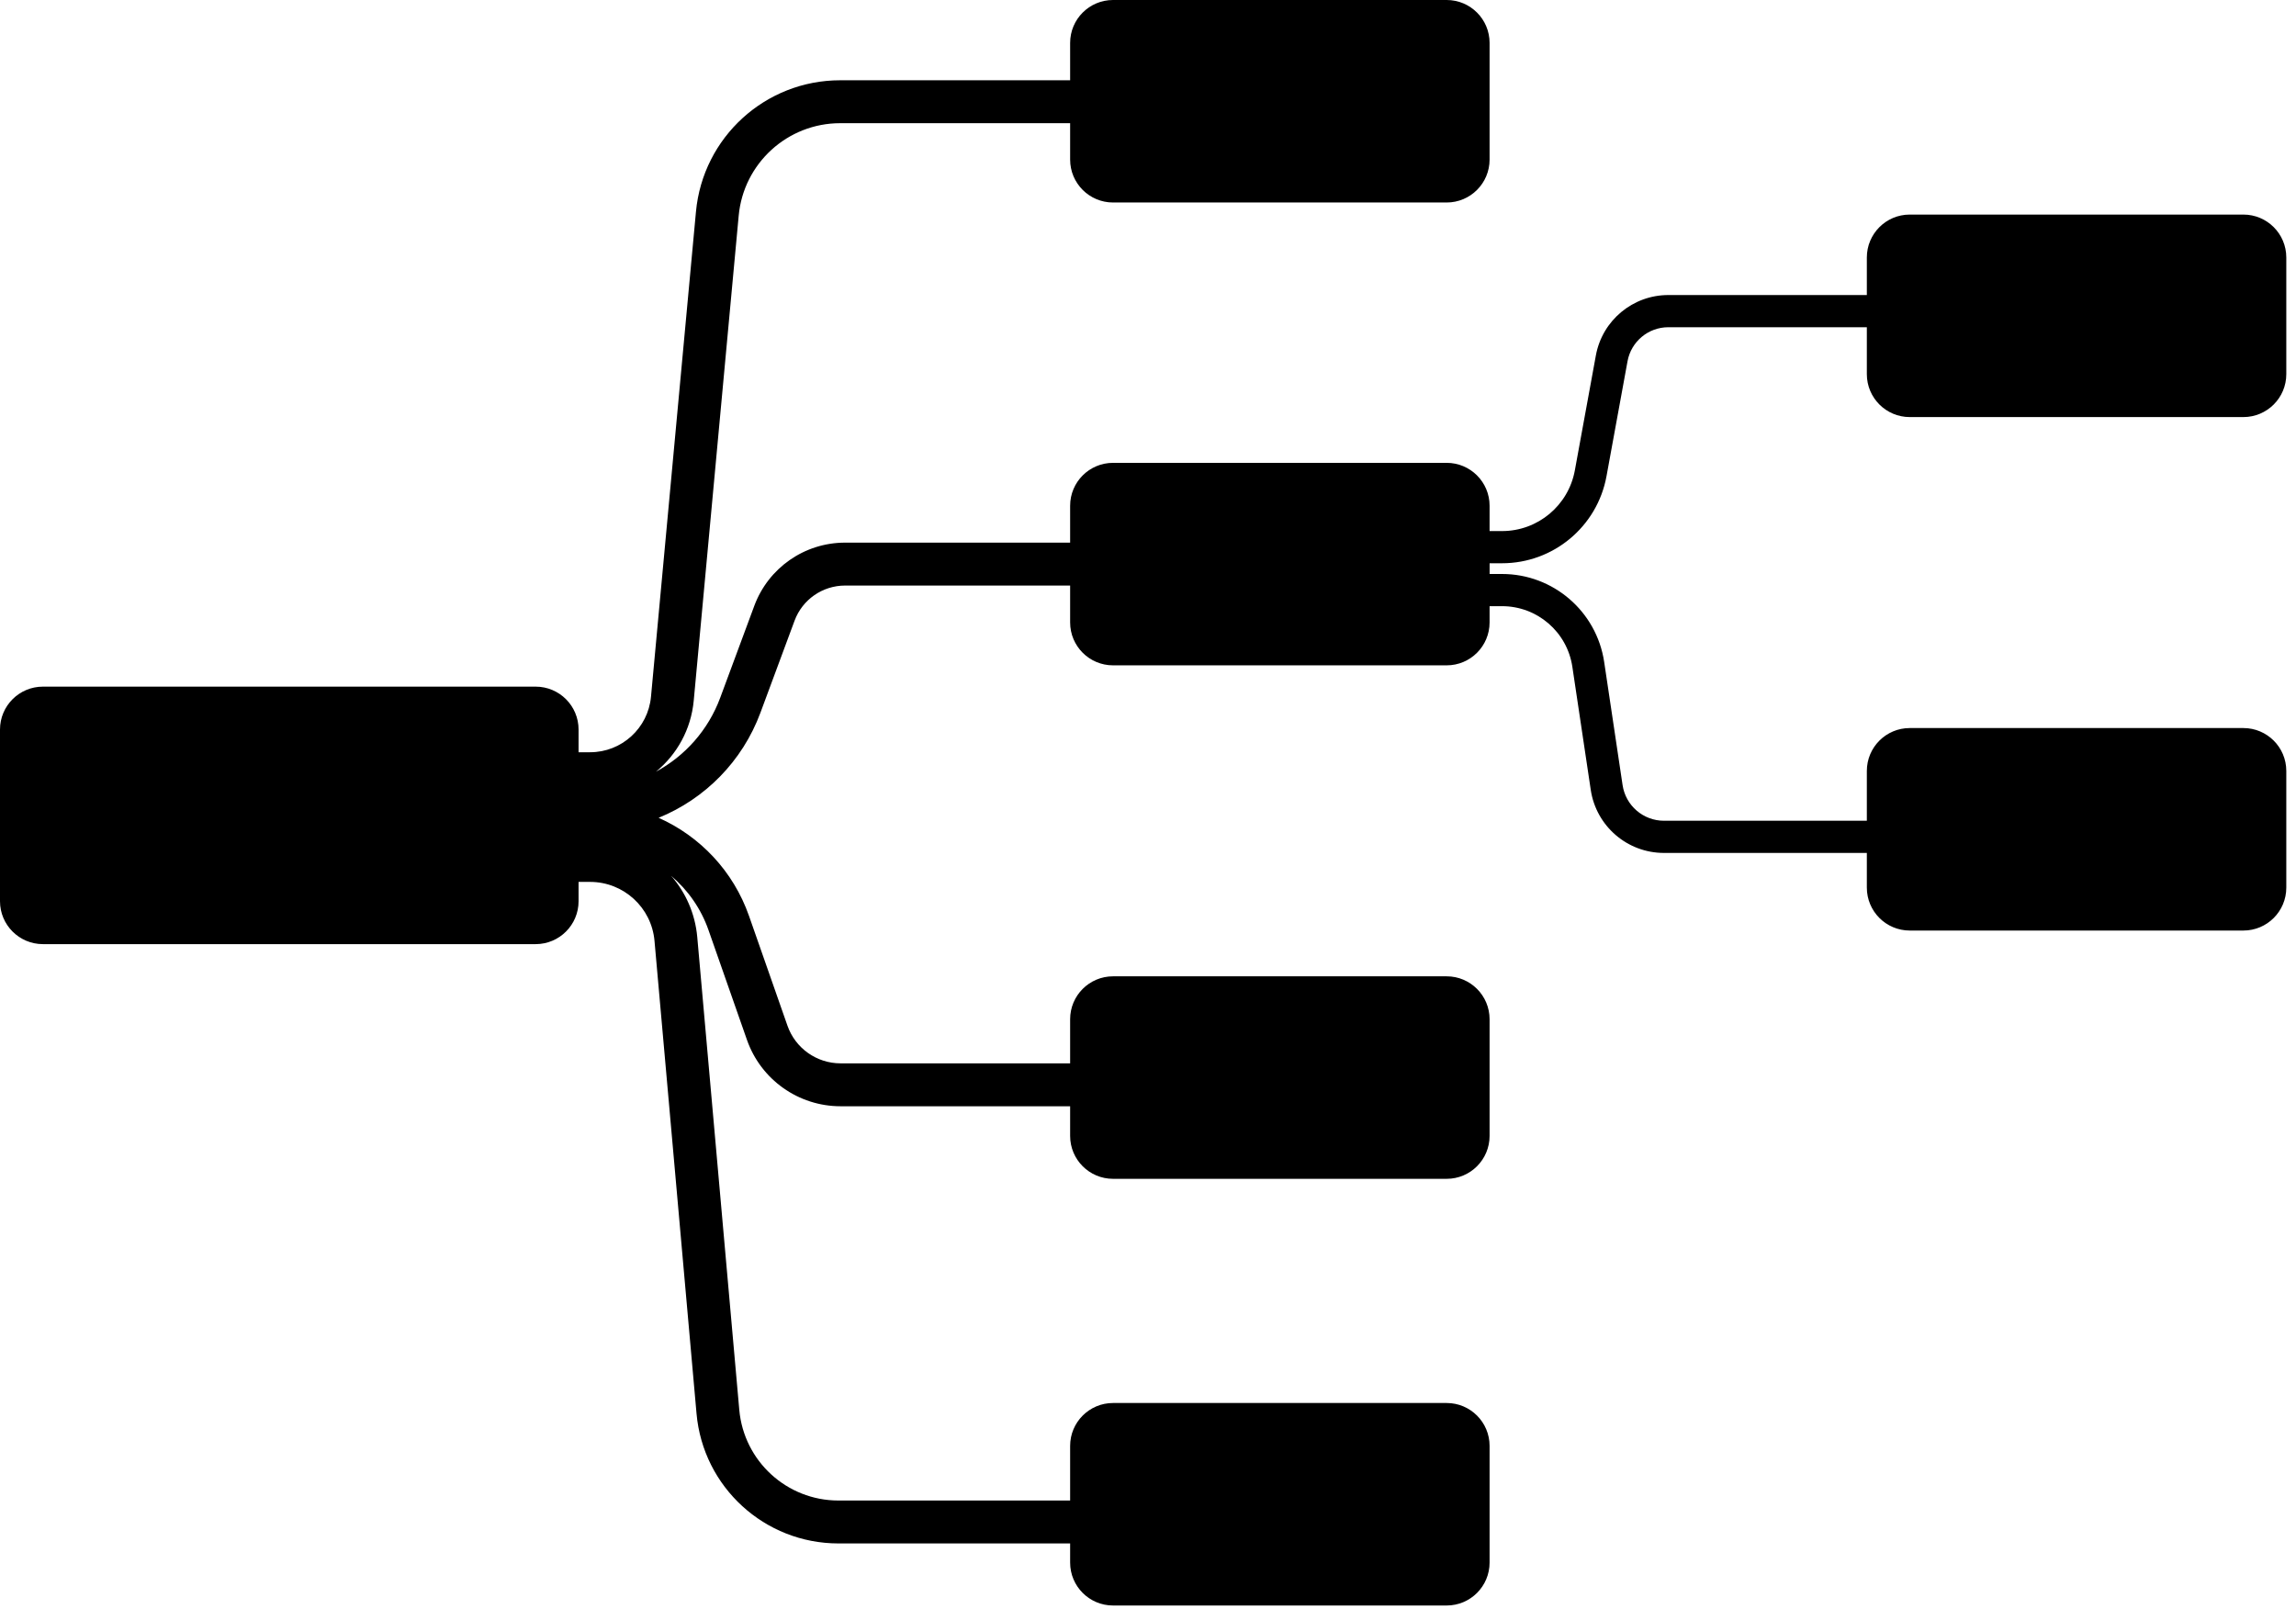 <svg width="214" height="150" viewBox="0 0 214 150" fill="none" xmlns="http://www.w3.org/2000/svg">
<path fill-rule="evenodd" clip-rule="evenodd" d="M99.742 4C99.742 1.791 101.532 0 103.742 0H134.838C137.047 0 138.838 1.791 138.838 4V14.874C138.838 17.083 137.047 18.874 134.838 18.874H103.742C101.532 18.874 99.742 17.083 99.742 14.874V11.482L78.31 11.482C73.403 11.482 69.303 15.219 68.85 20.105L64.659 65.311C64.41 67.99 63.088 70.331 61.141 71.924C63.846 70.464 66.008 68.053 67.126 65.039L70.307 56.462C71.619 52.925 74.993 50.578 78.765 50.578H99.742V47.141C99.742 44.932 101.532 43.141 103.742 43.141H134.838C137.047 43.141 138.838 44.932 138.838 47.141V49.5H140C143.33 49.5 146.184 47.12 146.784 43.845L148.744 33.13C149.341 29.869 152.183 27.5 155.498 27.5H174V24C174 21.791 175.79 20 178 20H209.096C211.305 20 213.096 21.791 213.096 24V34.874C213.096 37.083 211.305 38.874 209.096 38.874H178C175.79 38.874 174 37.083 174 34.874V30.5H155.498C153.631 30.5 152.031 31.834 151.695 33.67L149.735 44.385C148.875 49.085 144.779 52.5 140 52.5H138.841V53.5H140C144.766 53.5 148.813 56.988 149.518 61.701L151.234 73.178C151.52 75.087 153.159 76.5 155.089 76.5H174V71.86C174 69.65 175.79 67.86 178 67.86H209.096C211.305 67.86 213.096 69.65 213.096 71.86V82.734C213.096 84.943 211.305 86.734 209.096 86.734H178C175.79 86.734 174 84.943 174 82.734V79.5H155.089C151.674 79.5 148.772 77 148.267 73.622L146.551 62.144C146.066 58.901 143.28 56.5 140 56.5H138.838V58.015C138.838 60.224 137.047 62.015 134.838 62.015H103.742C101.532 62.015 99.742 60.224 99.742 58.015V54.578H78.765C76.666 54.578 74.788 55.884 74.058 57.853L70.876 66.43C69.192 70.972 65.695 74.469 61.387 76.225C65.252 77.948 68.353 81.204 69.813 85.374L73.396 95.602C74.132 97.704 76.117 99.112 78.345 99.112H99.742V95.001C99.742 92.791 101.532 91.001 103.742 91.001H134.838C137.047 91.001 138.838 92.791 138.838 95.001V105.875C138.838 108.084 137.047 109.875 134.838 109.875H103.742C101.532 109.875 99.742 108.084 99.742 105.875V103.112H78.345C74.418 103.112 70.919 100.63 69.621 96.924L66.038 86.696C65.332 84.681 64.112 82.952 62.556 81.636C63.907 83.182 64.793 85.153 64.988 87.339L68.905 131.406C69.331 136.192 73.34 139.86 78.144 139.86H99.742V134.771C99.742 132.562 101.532 130.771 103.741 130.771H134.838C137.047 130.771 138.838 132.562 138.838 134.771V145.645C138.838 147.855 137.047 149.645 134.838 149.645H103.741C101.532 149.645 99.742 147.855 99.742 145.645V143.86H78.144C71.268 143.86 65.53 138.61 64.921 131.761L61.003 87.694C60.727 84.584 58.122 82.2 55 82.2H53.926V84C53.926 86.209 52.135 88 49.926 88H4C1.791 88 -0 86.209 -0 84V68C-0 65.791 1.791 64 4 64H49.926C52.135 64 53.926 65.791 53.926 68V70.115H55C57.944 70.115 60.404 67.873 60.676 64.941L64.867 19.736C65.511 12.792 71.337 7.482 78.31 7.482L99.742 7.482V4Z" fill="black"/>
</svg>
